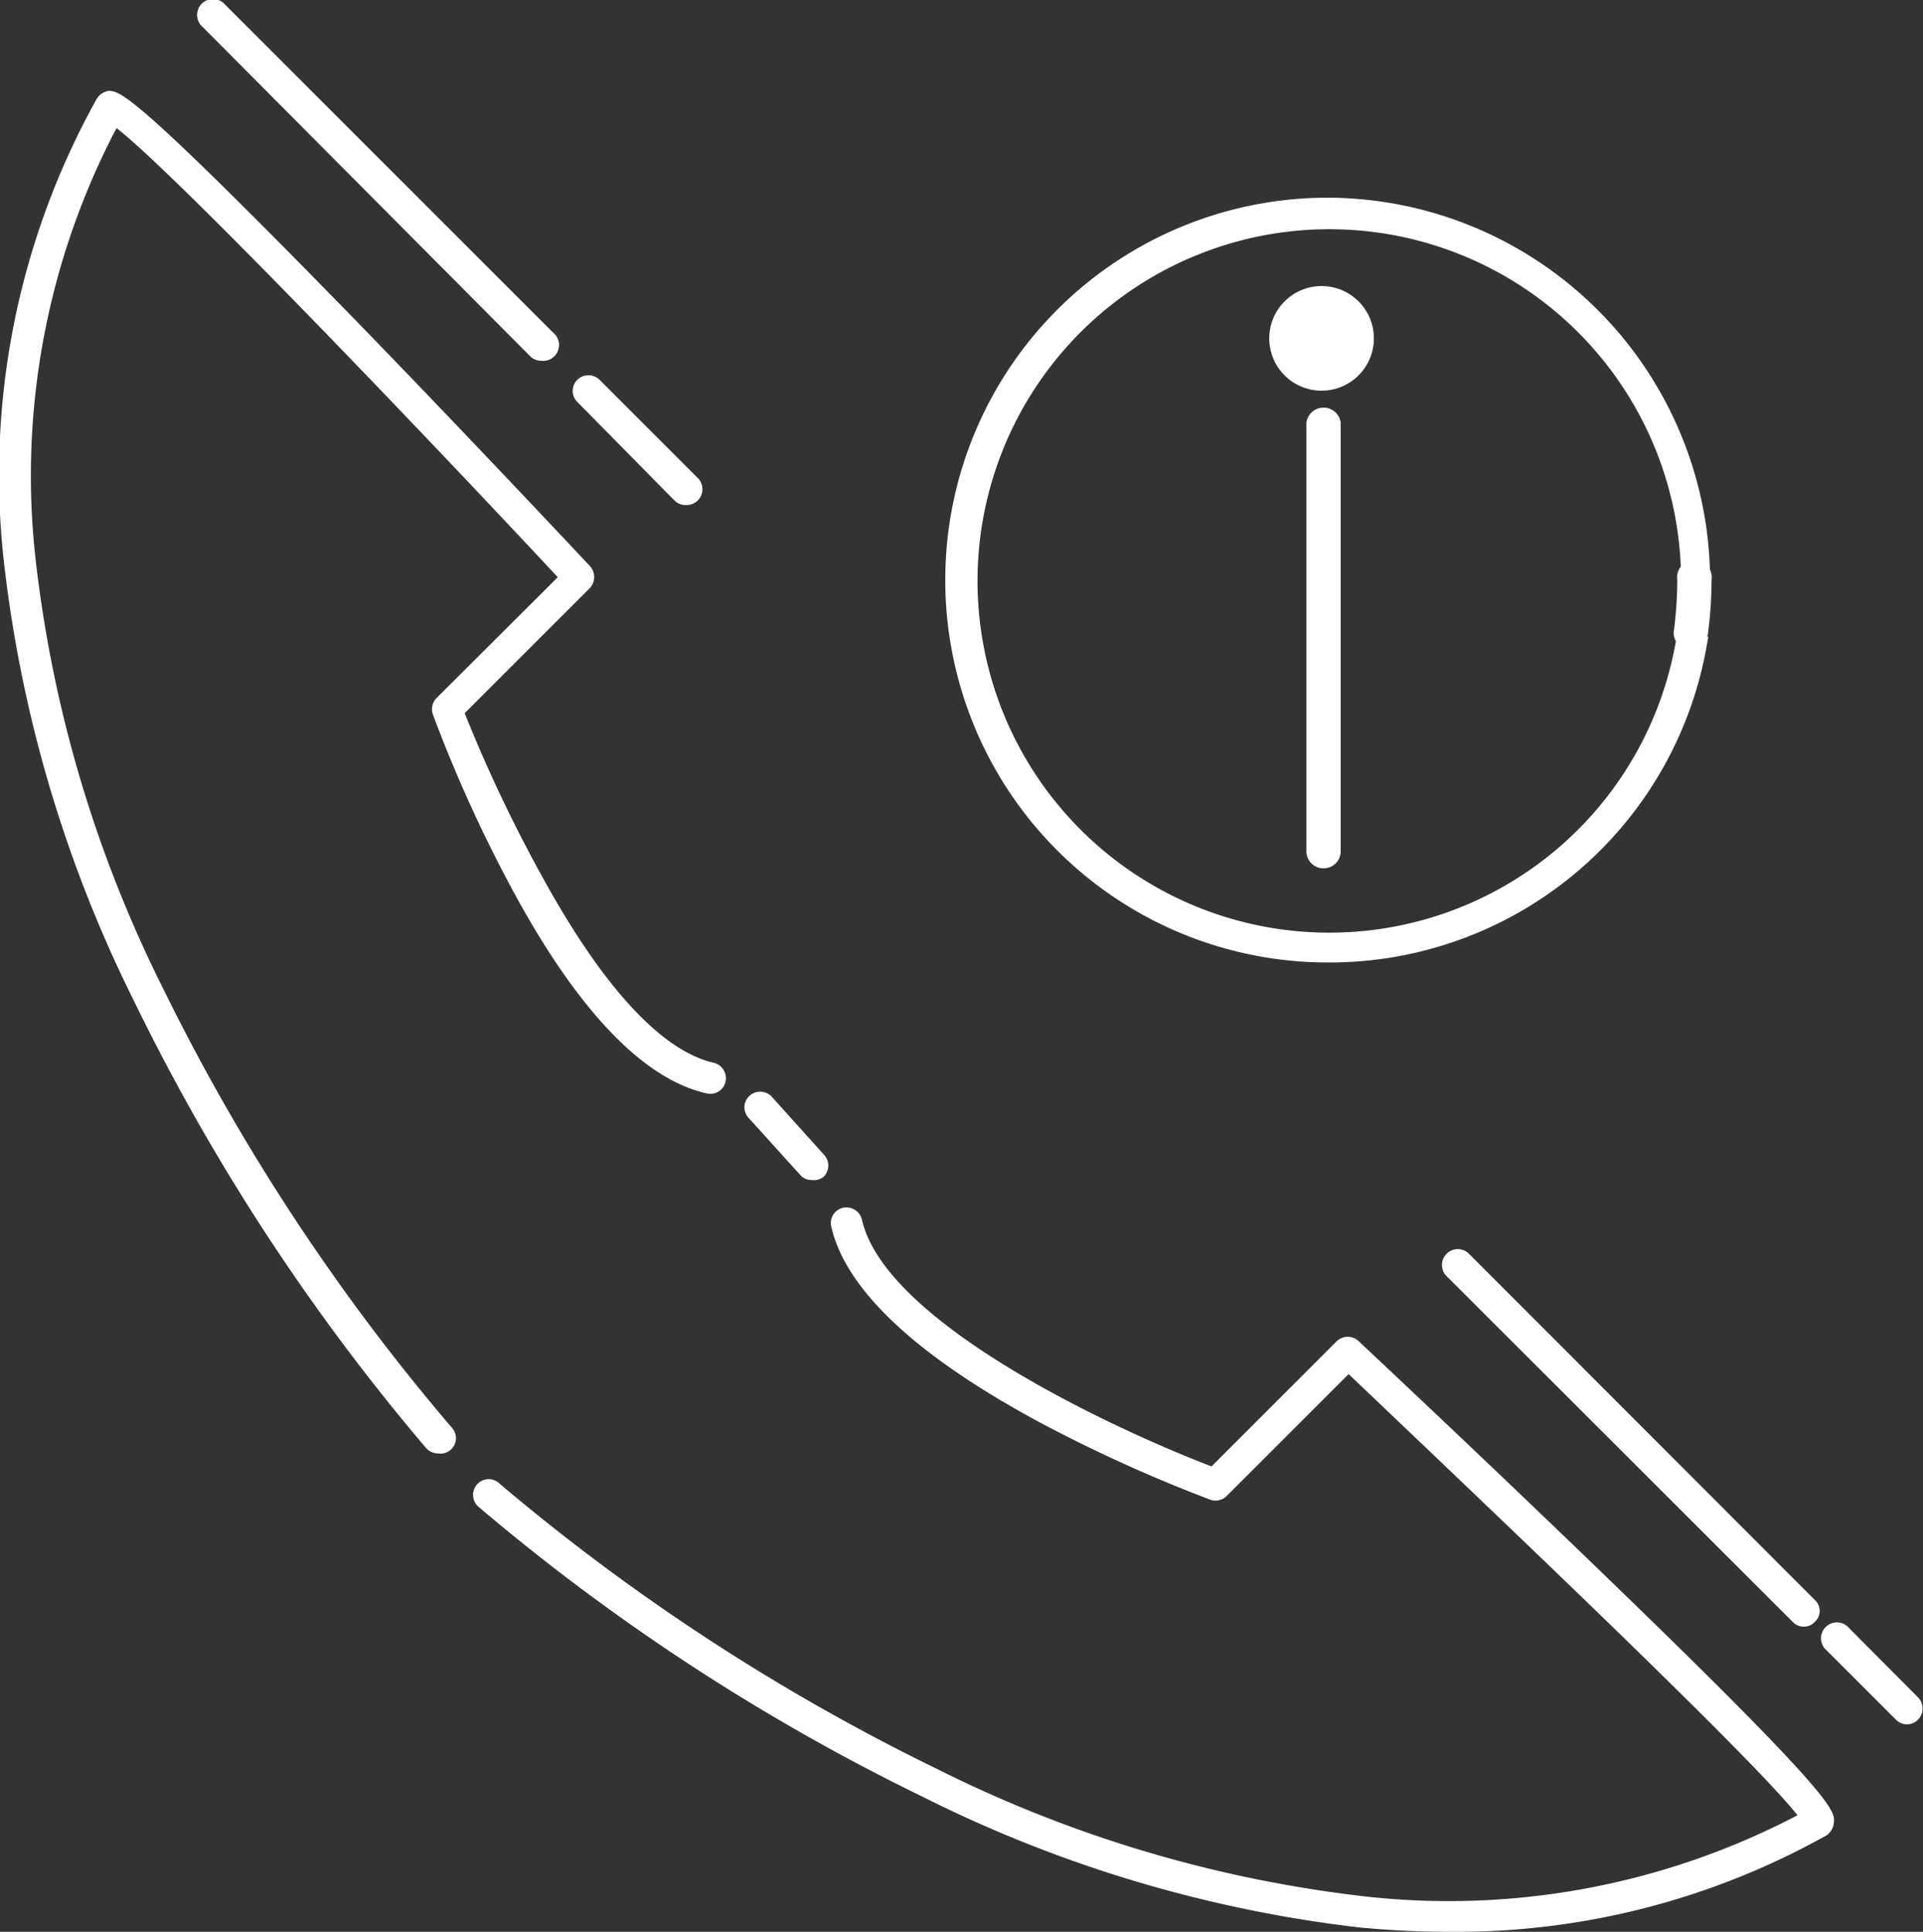 <svg xmlns="http://www.w3.org/2000/svg" viewBox="0 0 53.3 53.55"><rect x="0" y="0" width="53.3" height="53.55" fill="#333333" stroke="none"/><defs><style>.cls-1{fill:#fff;}</style></defs><title>iconocontacto</title><g id="Layer_2" data-name="Layer 2"><g id="Layer_1-2" data-name="Layer 1"><circle class="cls-1" cx="36.63" cy="9.38" r="1.19"/><path class="cls-1" d="M36.63,10.83a1.45,1.45,0,1,1,1.45-1.45A1.45,1.45,0,0,1,36.63,10.83Zm0-2.37a.93.93,0,0,0,0,1.85.93.93,0,1,0,0-1.85Z"/><path class="cls-1" d="M46.62,18a10,10,0,1,1,.17-2.19.36.36,0,0,1,.22-.07l.12,0A10.35,10.35,0,1,0,47,18l-.11,0A.39.39,0,0,1,46.62,18Z"/><path class="cls-1" d="M36.8,26.68a10.6,10.6,0,0,1,0-21.2A10.63,10.63,0,0,1,47.39,15.7v.39L47,16A.11.11,0,0,0,47,16l-.41.36,0-.55a9.75,9.75,0,1,0-.17,2.13l.09-.46.35.31h.07l.42-.14-.08.44A10.61,10.61,0,0,1,36.8,26.68Z"/><path class="cls-1" d="M46.86,17.76h0a.22.22,0,0,1-.17-.25,11.08,11.08,0,0,0,.1-1.43.22.22,0,0,1,.22-.21h0a.21.21,0,0,1,.21.21,10.92,10.92,0,0,1-.11,1.51A.21.21,0,0,1,46.86,17.76Z"/><path class="cls-1" d="M46.86,18h-.09a.42.42,0,0,1-.3-.2.44.44,0,0,1-.07-.35,11.62,11.62,0,0,0,.09-1.38.48.48,0,1,1,.95,0,11.7,11.7,0,0,1-.11,1.56A.48.48,0,0,1,46.86,18Z"/><path class="cls-1" d="M36.68,23.81a.21.21,0,0,1-.21-.21V11.71a.21.21,0,0,1,.21-.21.21.21,0,0,1,.22.21V23.6A.21.21,0,0,1,36.68,23.81Z"/><path class="cls-1" d="M36.68,24.07a.47.47,0,0,1-.47-.47V11.71a.48.48,0,0,1,.95,0V23.6A.47.47,0,0,1,36.68,24.07Z"/><path class="cls-1" d="M12.14,40.29a.44.44,0,0,1-.33-.15A58.94,58.94,0,0,1,3.72,27.76a36.47,36.47,0,0,1-3.59-12A21.44,21.44,0,0,1,2.67,2.76v0A.47.47,0,0,1,3,2.52c.33,0,.67,0,7.12,6.63,3.13,3.23,6.2,6.51,6.23,6.54a.45.45,0,0,1,0,.61l-3.47,3.47A40.26,40.26,0,0,0,15,24.25c1.68,3.08,3.33,4.88,4.78,5.21a.44.44,0,0,1,.33.52.43.43,0,0,1-.52.33C17.83,29.92,16,28,14.2,24.66A39,39,0,0,1,12,19.81a.44.44,0,0,1,.1-.46L15.46,16C11.26,11.5,4.78,4.75,3.23,3.55A20.74,20.74,0,0,0,1,15.62,35.46,35.46,0,0,0,4.51,27.38a58.22,58.22,0,0,0,8,12.18.43.43,0,0,1,0,.61A.42.42,0,0,1,12.14,40.29Z"/><path class="cls-1" d="M40.17,53.55q-1.23,0-2.49-.12a36.32,36.32,0,0,1-12.06-3.6,58.68,58.68,0,0,1-12.38-8.08.44.44,0,0,1,0-.62.43.43,0,0,1,.61,0A58.25,58.25,0,0,0,26,49.05a35.48,35.48,0,0,0,11.75,3.51,20.82,20.82,0,0,0,12.07-2.24c-1.2-1.54-8-8-12.44-12.23L34,41.47a.44.44,0,0,1-.46.1,40.81,40.81,0,0,1-4.85-2.21c-3.36-1.83-5.26-3.64-5.65-5.36a.43.43,0,0,1,.33-.52.44.44,0,0,1,.52.33c.65,2.87,7,5.81,9.69,6.84l3.47-3.47a.44.44,0,0,1,.61,0s3.31,3.1,6.54,6.22c6.69,6.45,6.66,6.79,6.63,7.12a.47.47,0,0,1-.21.36h0A21,21,0,0,1,40.17,53.55Z"/><path class="cls-1" d="M50,45.09a.4.4,0,0,1-.31-.13l-9.62-9.61a.44.44,0,0,1,.62-.62l9.61,9.62a.41.41,0,0,1,0,.61A.39.39,0,0,1,50,45.09Z"/><path class="cls-1" d="M15,10a.43.43,0,0,1-.31-.13L5.62.75A.44.44,0,1,1,6.24.13l9.09,9.09A.44.44,0,0,1,15,10Z"/><path class="cls-1" d="M19,14a.43.43,0,0,1-.31-.13L16,11.14a.43.43,0,0,1,0-.61.44.44,0,0,1,.62,0l2.71,2.71A.44.44,0,0,1,19,14Z"/><path class="cls-1" d="M52.86,47.8a.43.43,0,0,1-.31-.13l-1.92-1.92a.44.44,0,1,1,.62-.62l1.92,1.93a.44.44,0,0,1-.31.74Z"/><path class="cls-1" d="M22.5,32.71a.41.41,0,0,1-.32-.14L20.76,31a.43.43,0,0,1,0-.61.44.44,0,0,1,.62,0L22.83,32a.44.44,0,0,1,0,.62A.43.43,0,0,1,22.5,32.71Z"/></g></g></svg>